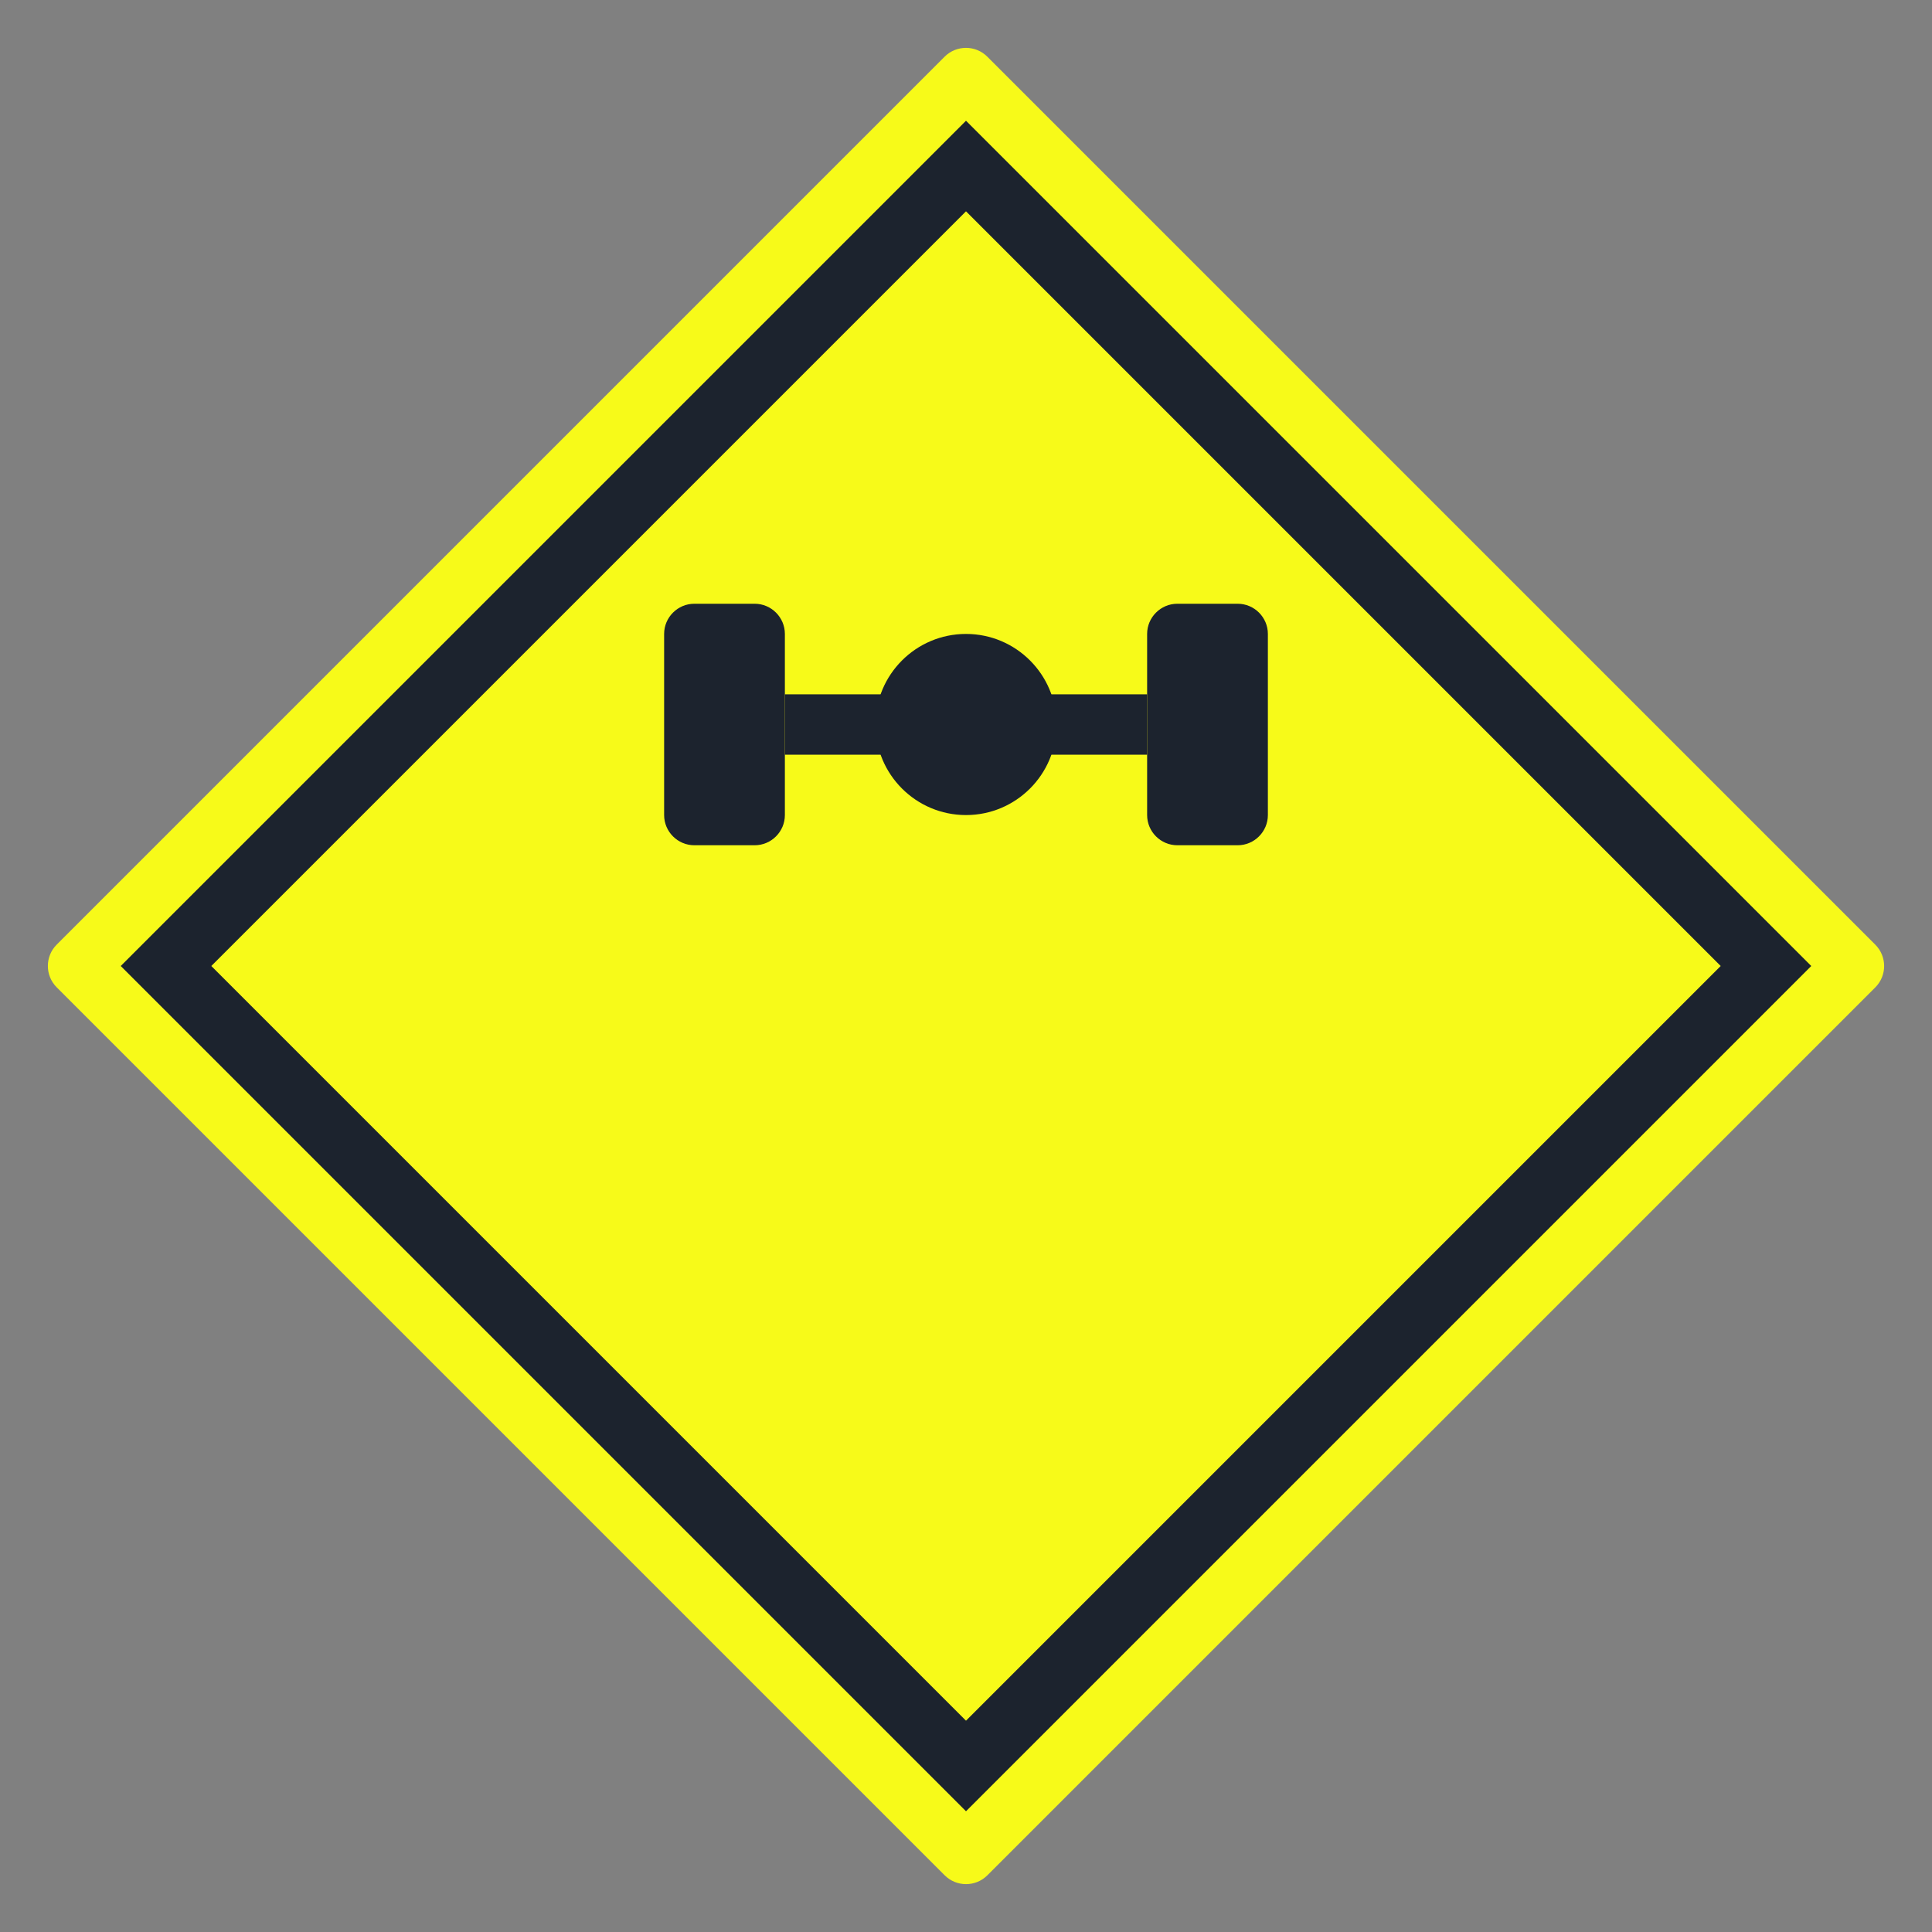 <svg width="32" height="32" viewBox="0 0 32 32" fill="none" xmlns="http://www.w3.org/2000/svg">
<rect x="0" y="0" width="32" height="32" fill="#808080" stroke="none"/>
<path fill-rule="evenodd" clip-rule="evenodd" d="M31.061 15.647C31.256 15.842 31.256 16.159 31.061 16.354L16.354 31.061C16.159 31.256 15.842 31.256 15.647 31.061L0.939 16.353C0.744 16.158 0.744 15.841 0.939 15.646L15.646 0.939C15.841 0.744 16.158 0.744 16.353 0.939L31.061 15.647Z" fill="#F7FA19"/>
<path d="M16 2L30 16L16 30L2 16L16 2Z" fill="#1C232E"/>
<path d="M28.5 16L16 28.5L3.5 16L16 3.5L28.5 16Z" fill="#F7FA19"/>
<path d="M13 13.5C13 13.775 12.775 14 12.5 14H11.5C11.225 14 11 13.775 11 13.5V10.5C11 10.225 11.225 10 11.5 10H12.5C12.775 10 13 10.225 13 10.5V13.5Z" fill="#1C232E"/>
<path d="M21 13.5C21 13.775 20.775 14 20.5 14H19.5C19.225 14 19 13.775 19 13.5V10.5C19 10.225 19.225 10 19.5 10H20.5C20.775 10 21 10.225 21 10.5V13.5Z" fill="#1C232E"/>
<path d="M16 13.5C16.828 13.5 17.5 12.828 17.5 12C17.5 11.172 16.828 10.5 16 10.5C15.172 10.5 14.5 11.172 14.5 12C14.5 12.828 15.172 13.5 16 13.5Z" fill="#1C232E"/>
<path d="M19 11.5H13V12.5H19V11.5Z" fill="#1C232E"/>
</svg>
